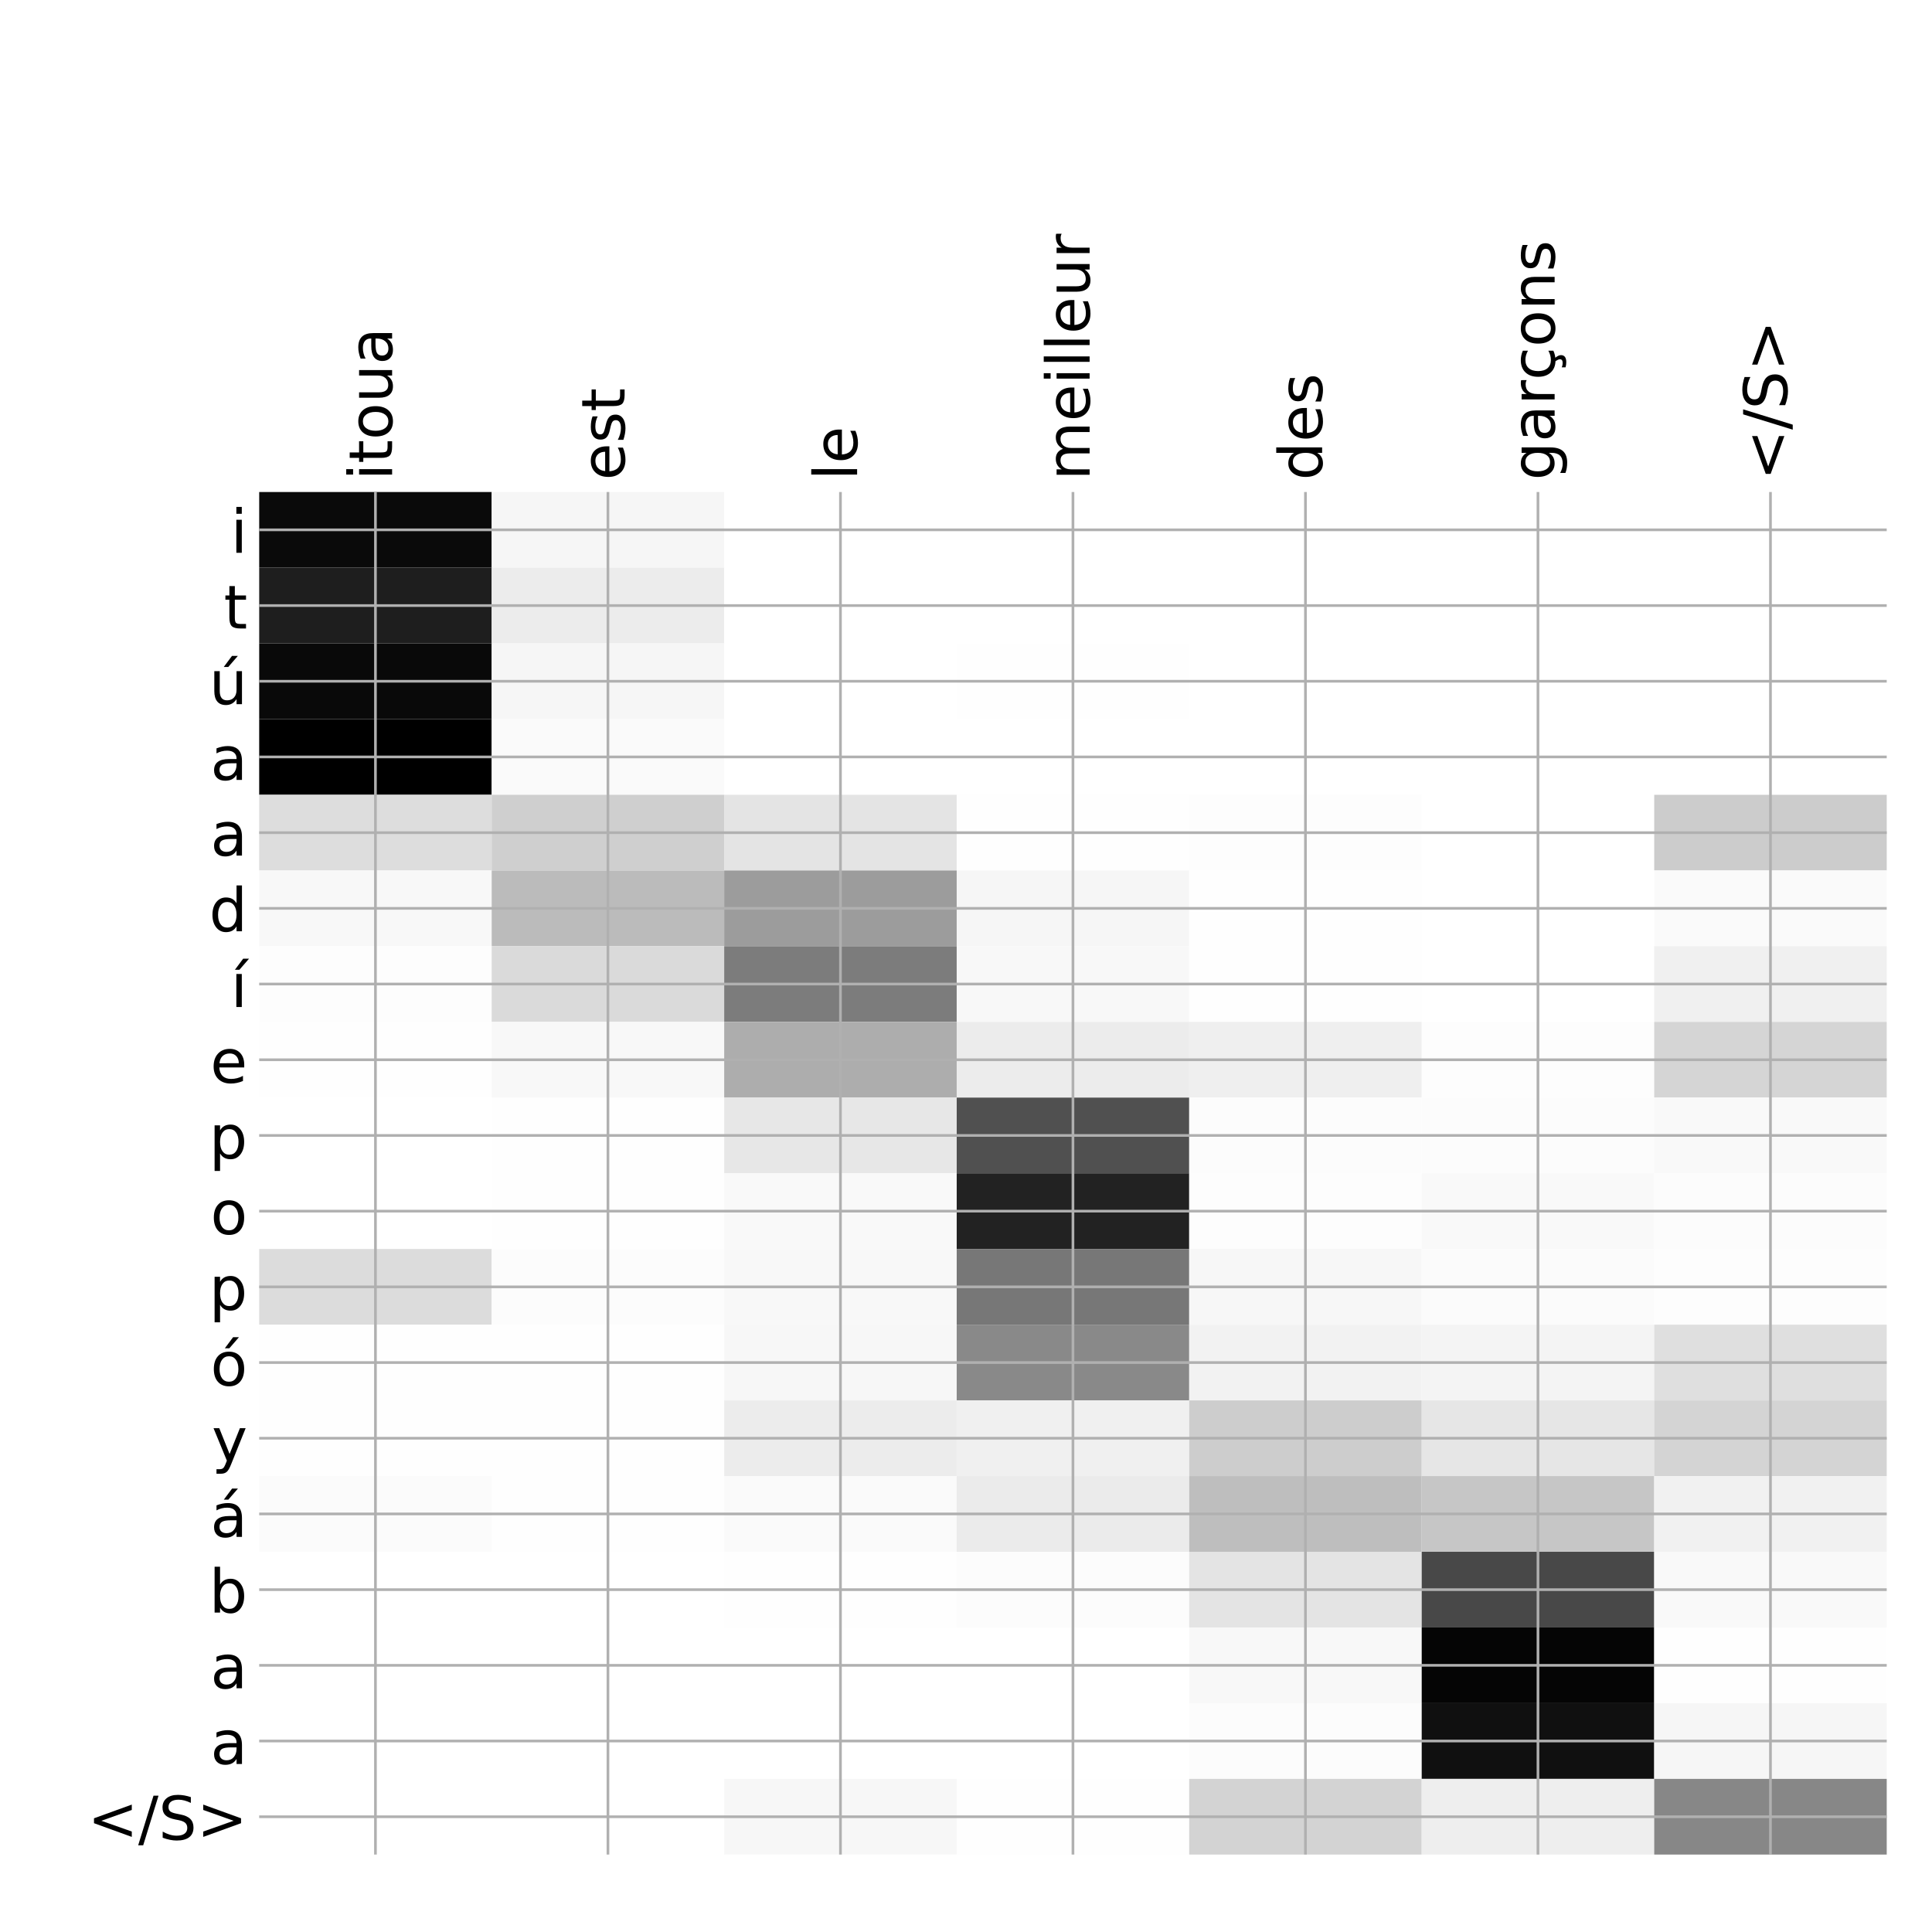 <?xml version="1.0" encoding="utf-8" standalone="no"?>
<!DOCTYPE svg PUBLIC "-//W3C//DTD SVG 1.1//EN"
  "http://www.w3.org/Graphics/SVG/1.1/DTD/svg11.dtd">
<!-- Created with matplotlib (http://matplotlib.org/) -->
<svg height="576pt" version="1.1" viewBox="0 0 576 576" width="576pt" xmlns="http://www.w3.org/2000/svg" xmlns:xlink="http://www.w3.org/1999/xlink">
 <defs>
  <style type="text/css">
*{stroke-linecap:butt;stroke-linejoin:round;}
  </style>
 </defs>
 <g id="figure_1">
  <g id="patch_1">
   <path d="M 0 576 
L 576 576 
L 576 0 
L 0 0 
z
" style="fill:#ffffff;"/>
  </g>
  <g id="axes_1">
   <g id="PolyCollection_1">
    <path clip-path="url(#p78f65cadd0)" d="M 77.275 146.683 
L 77.275 169.252 
L 146.593 169.252 
L 146.593 146.683 
L 77.275 146.683 
z
" style="fill:#0a0a0a;"/>
    <path clip-path="url(#p78f65cadd0)" d="M 146.593 146.683 
L 146.593 169.252 
L 215.911 169.252 
L 215.911 146.683 
L 146.593 146.683 
z
" style="fill:#f6f6f6;"/>
    <path clip-path="url(#p78f65cadd0)" d="M 215.911 146.683 
L 215.911 169.252 
L 285.229 169.252 
L 285.229 146.683 
L 215.911 146.683 
z
" style="fill:#ffffff;"/>
    <path clip-path="url(#p78f65cadd0)" d="M 285.229 146.683 
L 285.229 169.252 
L 354.546 169.252 
L 354.546 146.683 
L 285.229 146.683 
z
" style="fill:#ffffff;"/>
    <path clip-path="url(#p78f65cadd0)" d="M 354.546 146.683 
L 354.546 169.252 
L 423.864 169.252 
L 423.864 146.683 
L 354.546 146.683 
z
" style="fill:#ffffff;"/>
    <path clip-path="url(#p78f65cadd0)" d="M 423.864 146.683 
L 423.864 169.252 
L 493.182 169.252 
L 493.182 146.683 
L 423.864 146.683 
z
" style="fill:#ffffff;"/>
    <path clip-path="url(#p78f65cadd0)" d="M 493.182 146.683 
L 493.182 169.252 
L 562.5 169.252 
L 562.5 146.683 
L 493.182 146.683 
z
" style="fill:#ffffff;"/>
    <path clip-path="url(#p78f65cadd0)" d="M 77.275 169.252 
L 77.275 191.821 
L 146.593 191.821 
L 146.593 169.252 
L 77.275 169.252 
z
" style="fill:#1e1e1e;"/>
    <path clip-path="url(#p78f65cadd0)" d="M 146.593 169.252 
L 146.593 191.821 
L 215.911 191.821 
L 215.911 169.252 
L 146.593 169.252 
z
" style="fill:#ececec;"/>
    <path clip-path="url(#p78f65cadd0)" d="M 215.911 169.252 
L 215.911 191.821 
L 285.229 191.821 
L 285.229 169.252 
L 215.911 169.252 
z
" style="fill:#ffffff;"/>
    <path clip-path="url(#p78f65cadd0)" d="M 285.229 169.252 
L 285.229 191.821 
L 354.546 191.821 
L 354.546 169.252 
L 285.229 169.252 
z
" style="fill:#ffffff;"/>
    <path clip-path="url(#p78f65cadd0)" d="M 354.546 169.252 
L 354.546 191.821 
L 423.864 191.821 
L 423.864 169.252 
L 354.546 169.252 
z
" style="fill:#ffffff;"/>
    <path clip-path="url(#p78f65cadd0)" d="M 423.864 169.252 
L 423.864 191.821 
L 493.182 191.821 
L 493.182 169.252 
L 423.864 169.252 
z
" style="fill:#ffffff;"/>
    <path clip-path="url(#p78f65cadd0)" d="M 493.182 169.252 
L 493.182 191.821 
L 562.5 191.821 
L 562.5 169.252 
L 493.182 169.252 
z
" style="fill:#ffffff;"/>
    <path clip-path="url(#p78f65cadd0)" d="M 77.275 191.821 
L 77.275 214.389 
L 146.593 214.389 
L 146.593 191.821 
L 77.275 191.821 
z
" style="fill:#090909;"/>
    <path clip-path="url(#p78f65cadd0)" d="M 146.593 191.821 
L 146.593 214.389 
L 215.911 214.389 
L 215.911 191.821 
L 146.593 191.821 
z
" style="fill:#f6f6f6;"/>
    <path clip-path="url(#p78f65cadd0)" d="M 215.911 191.821 
L 215.911 214.389 
L 285.229 214.389 
L 285.229 191.821 
L 215.911 191.821 
z
" style="fill:#ffffff;"/>
    <path clip-path="url(#p78f65cadd0)" d="M 285.229 191.821 
L 285.229 214.389 
L 354.546 214.389 
L 354.546 191.821 
L 285.229 191.821 
z
" style="fill:#fefefe;"/>
    <path clip-path="url(#p78f65cadd0)" d="M 354.546 191.821 
L 354.546 214.389 
L 423.864 214.389 
L 423.864 191.821 
L 354.546 191.821 
z
" style="fill:#ffffff;"/>
    <path clip-path="url(#p78f65cadd0)" d="M 423.864 191.821 
L 423.864 214.389 
L 493.182 214.389 
L 493.182 191.821 
L 423.864 191.821 
z
" style="fill:#ffffff;"/>
    <path clip-path="url(#p78f65cadd0)" d="M 493.182 191.821 
L 493.182 214.389 
L 562.5 214.389 
L 562.5 191.821 
L 493.182 191.821 
z
" style="fill:#ffffff;"/>
    <path clip-path="url(#p78f65cadd0)" d="M 77.275 214.389 
L 77.275 236.958 
L 146.593 236.958 
L 146.593 214.389 
L 77.275 214.389 
z
"/>
    <path clip-path="url(#p78f65cadd0)" d="M 146.593 214.389 
L 146.593 236.958 
L 215.911 236.958 
L 215.911 214.389 
L 146.593 214.389 
z
" style="fill:#fafafa;"/>
    <path clip-path="url(#p78f65cadd0)" d="M 215.911 214.389 
L 215.911 236.958 
L 285.229 236.958 
L 285.229 214.389 
L 215.911 214.389 
z
" style="fill:#ffffff;"/>
    <path clip-path="url(#p78f65cadd0)" d="M 285.229 214.389 
L 285.229 236.958 
L 354.546 236.958 
L 354.546 214.389 
L 285.229 214.389 
z
" style="fill:#ffffff;"/>
    <path clip-path="url(#p78f65cadd0)" d="M 354.546 214.389 
L 354.546 236.958 
L 423.864 236.958 
L 423.864 214.389 
L 354.546 214.389 
z
" style="fill:#ffffff;"/>
    <path clip-path="url(#p78f65cadd0)" d="M 423.864 214.389 
L 423.864 236.958 
L 493.182 236.958 
L 493.182 214.389 
L 423.864 214.389 
z
" style="fill:#ffffff;"/>
    <path clip-path="url(#p78f65cadd0)" d="M 493.182 214.389 
L 493.182 236.958 
L 562.5 236.958 
L 562.5 214.389 
L 493.182 214.389 
z
" style="fill:#ffffff;"/>
    <path clip-path="url(#p78f65cadd0)" d="M 77.275 236.958 
L 77.275 259.527 
L 146.593 259.527 
L 146.593 236.958 
L 77.275 236.958 
z
" style="fill:#dddddd;"/>
    <path clip-path="url(#p78f65cadd0)" d="M 146.593 236.958 
L 146.593 259.527 
L 215.911 259.527 
L 215.911 236.958 
L 146.593 236.958 
z
" style="fill:#cfcfcf;"/>
    <path clip-path="url(#p78f65cadd0)" d="M 215.911 236.958 
L 215.911 259.527 
L 285.229 259.527 
L 285.229 236.958 
L 215.911 236.958 
z
" style="fill:#e4e4e4;"/>
    <path clip-path="url(#p78f65cadd0)" d="M 285.229 236.958 
L 285.229 259.527 
L 354.546 259.527 
L 354.546 236.958 
L 285.229 236.958 
z
" style="fill:#fefefe;"/>
    <path clip-path="url(#p78f65cadd0)" d="M 354.546 236.958 
L 354.546 259.527 
L 423.864 259.527 
L 423.864 236.958 
L 354.546 236.958 
z
" style="fill:#fdfdfd;"/>
    <path clip-path="url(#p78f65cadd0)" d="M 423.864 236.958 
L 423.864 259.527 
L 493.182 259.527 
L 493.182 236.958 
L 423.864 236.958 
z
" style="fill:#ffffff;"/>
    <path clip-path="url(#p78f65cadd0)" d="M 493.182 236.958 
L 493.182 259.527 
L 562.5 259.527 
L 562.5 236.958 
L 493.182 236.958 
z
" style="fill:#cccccc;"/>
    <path clip-path="url(#p78f65cadd0)" d="M 77.275 259.527 
L 77.275 282.096 
L 146.593 282.096 
L 146.593 259.527 
L 77.275 259.527 
z
" style="fill:#f8f8f8;"/>
    <path clip-path="url(#p78f65cadd0)" d="M 146.593 259.527 
L 146.593 282.096 
L 215.911 282.096 
L 215.911 259.527 
L 146.593 259.527 
z
" style="fill:#bbbbbb;"/>
    <path clip-path="url(#p78f65cadd0)" d="M 215.911 259.527 
L 215.911 282.096 
L 285.229 282.096 
L 285.229 259.527 
L 215.911 259.527 
z
" style="fill:#9c9c9c;"/>
    <path clip-path="url(#p78f65cadd0)" d="M 285.229 259.527 
L 285.229 282.096 
L 354.546 282.096 
L 354.546 259.527 
L 285.229 259.527 
z
" style="fill:#f6f6f6;"/>
    <path clip-path="url(#p78f65cadd0)" d="M 354.546 259.527 
L 354.546 282.096 
L 423.864 282.096 
L 423.864 259.527 
L 354.546 259.527 
z
" style="fill:#fefefe;"/>
    <path clip-path="url(#p78f65cadd0)" d="M 423.864 259.527 
L 423.864 282.096 
L 493.182 282.096 
L 493.182 259.527 
L 423.864 259.527 
z
" style="fill:#ffffff;"/>
    <path clip-path="url(#p78f65cadd0)" d="M 493.182 259.527 
L 493.182 282.096 
L 562.5 282.096 
L 562.5 259.527 
L 493.182 259.527 
z
" style="fill:#fafafa;"/>
    <path clip-path="url(#p78f65cadd0)" d="M 77.275 282.096 
L 77.275 304.664 
L 146.593 304.664 
L 146.593 282.096 
L 77.275 282.096 
z
" style="fill:#fdfdfd;"/>
    <path clip-path="url(#p78f65cadd0)" d="M 146.593 282.096 
L 146.593 304.664 
L 215.911 304.664 
L 215.911 282.096 
L 146.593 282.096 
z
" style="fill:#dadada;"/>
    <path clip-path="url(#p78f65cadd0)" d="M 215.911 282.096 
L 215.911 304.664 
L 285.229 304.664 
L 285.229 282.096 
L 215.911 282.096 
z
" style="fill:#7c7c7c;"/>
    <path clip-path="url(#p78f65cadd0)" d="M 285.229 282.096 
L 285.229 304.664 
L 354.546 304.664 
L 354.546 282.096 
L 285.229 282.096 
z
" style="fill:#f8f8f8;"/>
    <path clip-path="url(#p78f65cadd0)" d="M 354.546 282.096 
L 354.546 304.664 
L 423.864 304.664 
L 423.864 282.096 
L 354.546 282.096 
z
" style="fill:#fefefe;"/>
    <path clip-path="url(#p78f65cadd0)" d="M 423.864 282.096 
L 423.864 304.664 
L 493.182 304.664 
L 493.182 282.096 
L 423.864 282.096 
z
" style="fill:#ffffff;"/>
    <path clip-path="url(#p78f65cadd0)" d="M 493.182 282.096 
L 493.182 304.664 
L 562.5 304.664 
L 562.5 282.096 
L 493.182 282.096 
z
" style="fill:#f0f0f0;"/>
    <path clip-path="url(#p78f65cadd0)" d="M 77.275 304.664 
L 77.275 327.233 
L 146.593 327.233 
L 146.593 304.664 
L 77.275 304.664 
z
" style="fill:#fefefe;"/>
    <path clip-path="url(#p78f65cadd0)" d="M 146.593 304.664 
L 146.593 327.233 
L 215.911 327.233 
L 215.911 304.664 
L 146.593 304.664 
z
" style="fill:#f8f8f8;"/>
    <path clip-path="url(#p78f65cadd0)" d="M 215.911 304.664 
L 215.911 327.233 
L 285.229 327.233 
L 285.229 304.664 
L 215.911 304.664 
z
" style="fill:#adadad;"/>
    <path clip-path="url(#p78f65cadd0)" d="M 285.229 304.664 
L 285.229 327.233 
L 354.546 327.233 
L 354.546 304.664 
L 285.229 304.664 
z
" style="fill:#ececec;"/>
    <path clip-path="url(#p78f65cadd0)" d="M 354.546 304.664 
L 354.546 327.233 
L 423.864 327.233 
L 423.864 304.664 
L 354.546 304.664 
z
" style="fill:#efefef;"/>
    <path clip-path="url(#p78f65cadd0)" d="M 423.864 304.664 
L 423.864 327.233 
L 493.182 327.233 
L 493.182 304.664 
L 423.864 304.664 
z
" style="fill:#fdfdfd;"/>
    <path clip-path="url(#p78f65cadd0)" d="M 493.182 304.664 
L 493.182 327.233 
L 562.5 327.233 
L 562.5 304.664 
L 493.182 304.664 
z
" style="fill:#d5d5d5;"/>
    <path clip-path="url(#p78f65cadd0)" d="M 77.275 327.233 
L 77.275 349.802 
L 146.593 349.802 
L 146.593 327.233 
L 77.275 327.233 
z
" style="fill:#ffffff;"/>
    <path clip-path="url(#p78f65cadd0)" d="M 146.593 327.233 
L 146.593 349.802 
L 215.911 349.802 
L 215.911 327.233 
L 146.593 327.233 
z
" style="fill:#fefefe;"/>
    <path clip-path="url(#p78f65cadd0)" d="M 215.911 327.233 
L 215.911 349.802 
L 285.229 349.802 
L 285.229 327.233 
L 215.911 327.233 
z
" style="fill:#e7e7e7;"/>
    <path clip-path="url(#p78f65cadd0)" d="M 285.229 327.233 
L 285.229 349.802 
L 354.546 349.802 
L 354.546 327.233 
L 285.229 327.233 
z
" style="fill:#505050;"/>
    <path clip-path="url(#p78f65cadd0)" d="M 354.546 327.233 
L 354.546 349.802 
L 423.864 349.802 
L 423.864 327.233 
L 354.546 327.233 
z
" style="fill:#fcfcfc;"/>
    <path clip-path="url(#p78f65cadd0)" d="M 423.864 327.233 
L 423.864 349.802 
L 493.182 349.802 
L 493.182 327.233 
L 423.864 327.233 
z
" style="fill:#fcfcfc;"/>
    <path clip-path="url(#p78f65cadd0)" d="M 493.182 327.233 
L 493.182 349.802 
L 562.5 349.802 
L 562.5 327.233 
L 493.182 327.233 
z
" style="fill:#f9f9f9;"/>
    <path clip-path="url(#p78f65cadd0)" d="M 77.275 349.802 
L 77.275 372.37 
L 146.593 372.37 
L 146.593 349.802 
L 77.275 349.802 
z
" style="fill:#ffffff;"/>
    <path clip-path="url(#p78f65cadd0)" d="M 146.593 349.802 
L 146.593 372.37 
L 215.911 372.37 
L 215.911 349.802 
L 146.593 349.802 
z
" style="fill:#fefefe;"/>
    <path clip-path="url(#p78f65cadd0)" d="M 215.911 349.802 
L 215.911 372.37 
L 285.229 372.37 
L 285.229 349.802 
L 215.911 349.802 
z
" style="fill:#f9f9f9;"/>
    <path clip-path="url(#p78f65cadd0)" d="M 285.229 349.802 
L 285.229 372.37 
L 354.546 372.37 
L 354.546 349.802 
L 285.229 349.802 
z
" style="fill:#222222;"/>
    <path clip-path="url(#p78f65cadd0)" d="M 354.546 349.802 
L 354.546 372.37 
L 423.864 372.37 
L 423.864 349.802 
L 354.546 349.802 
z
" style="fill:#fdfdfd;"/>
    <path clip-path="url(#p78f65cadd0)" d="M 423.864 349.802 
L 423.864 372.37 
L 493.182 372.37 
L 493.182 349.802 
L 423.864 349.802 
z
" style="fill:#f9f9f9;"/>
    <path clip-path="url(#p78f65cadd0)" d="M 493.182 349.802 
L 493.182 372.37 
L 562.5 372.37 
L 562.5 349.802 
L 493.182 349.802 
z
" style="fill:#fcfcfc;"/>
    <path clip-path="url(#p78f65cadd0)" d="M 77.275 372.37 
L 77.275 394.939 
L 146.593 394.939 
L 146.593 372.37 
L 77.275 372.37 
z
" style="fill:#dcdcdc;"/>
    <path clip-path="url(#p78f65cadd0)" d="M 146.593 372.37 
L 146.593 394.939 
L 215.911 394.939 
L 215.911 372.37 
L 146.593 372.37 
z
" style="fill:#fcfcfc;"/>
    <path clip-path="url(#p78f65cadd0)" d="M 215.911 372.37 
L 215.911 394.939 
L 285.229 394.939 
L 285.229 372.37 
L 215.911 372.37 
z
" style="fill:#f8f8f8;"/>
    <path clip-path="url(#p78f65cadd0)" d="M 285.229 372.37 
L 285.229 394.939 
L 354.546 394.939 
L 354.546 372.37 
L 285.229 372.37 
z
" style="fill:#777777;"/>
    <path clip-path="url(#p78f65cadd0)" d="M 354.546 372.37 
L 354.546 394.939 
L 423.864 394.939 
L 423.864 372.37 
L 354.546 372.37 
z
" style="fill:#f7f7f7;"/>
    <path clip-path="url(#p78f65cadd0)" d="M 423.864 372.37 
L 423.864 394.939 
L 493.182 394.939 
L 493.182 372.37 
L 423.864 372.37 
z
" style="fill:#fbfbfb;"/>
    <path clip-path="url(#p78f65cadd0)" d="M 493.182 372.37 
L 493.182 394.939 
L 562.5 394.939 
L 562.5 372.37 
L 493.182 372.37 
z
" style="fill:#fdfdfd;"/>
    <path clip-path="url(#p78f65cadd0)" d="M 77.275 394.939 
L 77.275 417.508 
L 146.593 417.508 
L 146.593 394.939 
L 77.275 394.939 
z
" style="fill:#fefefe;"/>
    <path clip-path="url(#p78f65cadd0)" d="M 146.593 394.939 
L 146.593 417.508 
L 215.911 417.508 
L 215.911 394.939 
L 146.593 394.939 
z
" style="fill:#fefefe;"/>
    <path clip-path="url(#p78f65cadd0)" d="M 215.911 394.939 
L 215.911 417.508 
L 285.229 417.508 
L 285.229 394.939 
L 215.911 394.939 
z
" style="fill:#f7f7f7;"/>
    <path clip-path="url(#p78f65cadd0)" d="M 285.229 394.939 
L 285.229 417.508 
L 354.546 417.508 
L 354.546 394.939 
L 285.229 394.939 
z
" style="fill:#898989;"/>
    <path clip-path="url(#p78f65cadd0)" d="M 354.546 394.939 
L 354.546 417.508 
L 423.864 417.508 
L 423.864 394.939 
L 354.546 394.939 
z
" style="fill:#f2f2f2;"/>
    <path clip-path="url(#p78f65cadd0)" d="M 423.864 394.939 
L 423.864 417.508 
L 493.182 417.508 
L 493.182 394.939 
L 423.864 394.939 
z
" style="fill:#f4f4f4;"/>
    <path clip-path="url(#p78f65cadd0)" d="M 493.182 394.939 
L 493.182 417.508 
L 562.5 417.508 
L 562.5 394.939 
L 493.182 394.939 
z
" style="fill:#dfdfdf;"/>
    <path clip-path="url(#p78f65cadd0)" d="M 77.275 417.508 
L 77.275 440.076 
L 146.593 440.076 
L 146.593 417.508 
L 77.275 417.508 
z
" style="fill:#fefefe;"/>
    <path clip-path="url(#p78f65cadd0)" d="M 146.593 417.508 
L 146.593 440.076 
L 215.911 440.076 
L 215.911 417.508 
L 146.593 417.508 
z
" style="fill:#fefefe;"/>
    <path clip-path="url(#p78f65cadd0)" d="M 215.911 417.508 
L 215.911 440.076 
L 285.229 440.076 
L 285.229 417.508 
L 215.911 417.508 
z
" style="fill:#ececec;"/>
    <path clip-path="url(#p78f65cadd0)" d="M 285.229 417.508 
L 285.229 440.076 
L 354.546 440.076 
L 354.546 417.508 
L 285.229 417.508 
z
" style="fill:#f0f0f0;"/>
    <path clip-path="url(#p78f65cadd0)" d="M 354.546 417.508 
L 354.546 440.076 
L 423.864 440.076 
L 423.864 417.508 
L 354.546 417.508 
z
" style="fill:#cdcdcd;"/>
    <path clip-path="url(#p78f65cadd0)" d="M 423.864 417.508 
L 423.864 440.076 
L 493.182 440.076 
L 493.182 417.508 
L 423.864 417.508 
z
" style="fill:#e6e6e6;"/>
    <path clip-path="url(#p78f65cadd0)" d="M 493.182 417.508 
L 493.182 440.076 
L 562.5 440.076 
L 562.5 417.508 
L 493.182 417.508 
z
" style="fill:#d4d4d4;"/>
    <path clip-path="url(#p78f65cadd0)" d="M 77.275 440.076 
L 77.275 462.645 
L 146.593 462.645 
L 146.593 440.076 
L 77.275 440.076 
z
" style="fill:#fbfbfb;"/>
    <path clip-path="url(#p78f65cadd0)" d="M 146.593 440.076 
L 146.593 462.645 
L 215.911 462.645 
L 215.911 440.076 
L 146.593 440.076 
z
" style="fill:#fefefe;"/>
    <path clip-path="url(#p78f65cadd0)" d="M 215.911 440.076 
L 215.911 462.645 
L 285.229 462.645 
L 285.229 440.076 
L 215.911 440.076 
z
" style="fill:#fafafa;"/>
    <path clip-path="url(#p78f65cadd0)" d="M 285.229 440.076 
L 285.229 462.645 
L 354.546 462.645 
L 354.546 440.076 
L 285.229 440.076 
z
" style="fill:#ebebeb;"/>
    <path clip-path="url(#p78f65cadd0)" d="M 354.546 440.076 
L 354.546 462.645 
L 423.864 462.645 
L 423.864 440.076 
L 354.546 440.076 
z
" style="fill:#bebebe;"/>
    <path clip-path="url(#p78f65cadd0)" d="M 423.864 440.076 
L 423.864 462.645 
L 493.182 462.645 
L 493.182 440.076 
L 423.864 440.076 
z
" style="fill:#c6c6c6;"/>
    <path clip-path="url(#p78f65cadd0)" d="M 493.182 440.076 
L 493.182 462.645 
L 562.5 462.645 
L 562.5 440.076 
L 493.182 440.076 
z
" style="fill:#f1f1f1;"/>
    <path clip-path="url(#p78f65cadd0)" d="M 77.275 462.645 
L 77.275 485.214 
L 146.593 485.214 
L 146.593 462.645 
L 77.275 462.645 
z
" style="fill:#ffffff;"/>
    <path clip-path="url(#p78f65cadd0)" d="M 146.593 462.645 
L 146.593 485.214 
L 215.911 485.214 
L 215.911 462.645 
L 146.593 462.645 
z
" style="fill:#ffffff;"/>
    <path clip-path="url(#p78f65cadd0)" d="M 215.911 462.645 
L 215.911 485.214 
L 285.229 485.214 
L 285.229 462.645 
L 215.911 462.645 
z
" style="fill:#fefefe;"/>
    <path clip-path="url(#p78f65cadd0)" d="M 285.229 462.645 
L 285.229 485.214 
L 354.546 485.214 
L 354.546 462.645 
L 285.229 462.645 
z
" style="fill:#fcfcfc;"/>
    <path clip-path="url(#p78f65cadd0)" d="M 354.546 462.645 
L 354.546 485.214 
L 423.864 485.214 
L 423.864 462.645 
L 354.546 462.645 
z
" style="fill:#e4e4e4;"/>
    <path clip-path="url(#p78f65cadd0)" d="M 423.864 462.645 
L 423.864 485.214 
L 493.182 485.214 
L 493.182 462.645 
L 423.864 462.645 
z
" style="fill:#484848;"/>
    <path clip-path="url(#p78f65cadd0)" d="M 493.182 462.645 
L 493.182 485.214 
L 562.5 485.214 
L 562.5 462.645 
L 493.182 462.645 
z
" style="fill:#f9f9f9;"/>
    <path clip-path="url(#p78f65cadd0)" d="M 77.275 485.214 
L 77.275 507.783 
L 146.593 507.783 
L 146.593 485.214 
L 77.275 485.214 
z
" style="fill:#ffffff;"/>
    <path clip-path="url(#p78f65cadd0)" d="M 146.593 485.214 
L 146.593 507.783 
L 215.911 507.783 
L 215.911 485.214 
L 146.593 485.214 
z
" style="fill:#ffffff;"/>
    <path clip-path="url(#p78f65cadd0)" d="M 215.911 485.214 
L 215.911 507.783 
L 285.229 507.783 
L 285.229 485.214 
L 215.911 485.214 
z
" style="fill:#ffffff;"/>
    <path clip-path="url(#p78f65cadd0)" d="M 285.229 485.214 
L 285.229 507.783 
L 354.546 507.783 
L 354.546 485.214 
L 285.229 485.214 
z
" style="fill:#ffffff;"/>
    <path clip-path="url(#p78f65cadd0)" d="M 354.546 485.214 
L 354.546 507.783 
L 423.864 507.783 
L 423.864 485.214 
L 354.546 485.214 
z
" style="fill:#f8f8f8;"/>
    <path clip-path="url(#p78f65cadd0)" d="M 423.864 485.214 
L 423.864 507.783 
L 493.182 507.783 
L 493.182 485.214 
L 423.864 485.214 
z
" style="fill:#050505;"/>
    <path clip-path="url(#p78f65cadd0)" d="M 493.182 485.214 
L 493.182 507.783 
L 562.5 507.783 
L 562.5 485.214 
L 493.182 485.214 
z
" style="fill:#fefefe;"/>
    <path clip-path="url(#p78f65cadd0)" d="M 77.275 507.783 
L 77.275 530.351 
L 146.593 530.351 
L 146.593 507.783 
L 77.275 507.783 
z
" style="fill:#ffffff;"/>
    <path clip-path="url(#p78f65cadd0)" d="M 146.593 507.783 
L 146.593 530.351 
L 215.911 530.351 
L 215.911 507.783 
L 146.593 507.783 
z
" style="fill:#ffffff;"/>
    <path clip-path="url(#p78f65cadd0)" d="M 215.911 507.783 
L 215.911 530.351 
L 285.229 530.351 
L 285.229 507.783 
L 215.911 507.783 
z
" style="fill:#ffffff;"/>
    <path clip-path="url(#p78f65cadd0)" d="M 285.229 507.783 
L 285.229 530.351 
L 354.546 530.351 
L 354.546 507.783 
L 285.229 507.783 
z
" style="fill:#ffffff;"/>
    <path clip-path="url(#p78f65cadd0)" d="M 354.546 507.783 
L 354.546 530.351 
L 423.864 530.351 
L 423.864 507.783 
L 354.546 507.783 
z
" style="fill:#fcfcfc;"/>
    <path clip-path="url(#p78f65cadd0)" d="M 423.864 507.783 
L 423.864 530.351 
L 493.182 530.351 
L 493.182 507.783 
L 423.864 507.783 
z
" style="fill:#101010;"/>
    <path clip-path="url(#p78f65cadd0)" d="M 493.182 507.783 
L 493.182 530.351 
L 562.5 530.351 
L 562.5 507.783 
L 493.182 507.783 
z
" style="fill:#f6f6f6;"/>
    <path clip-path="url(#p78f65cadd0)" d="M 77.275 530.351 
L 77.275 552.92 
L 146.593 552.92 
L 146.593 530.351 
L 77.275 530.351 
z
" style="fill:#ffffff;"/>
    <path clip-path="url(#p78f65cadd0)" d="M 146.593 530.351 
L 146.593 552.92 
L 215.911 552.92 
L 215.911 530.351 
L 146.593 530.351 
z
" style="fill:#ffffff;"/>
    <path clip-path="url(#p78f65cadd0)" d="M 215.911 530.351 
L 215.911 552.92 
L 285.229 552.92 
L 285.229 530.351 
L 215.911 530.351 
z
" style="fill:#f7f7f7;"/>
    <path clip-path="url(#p78f65cadd0)" d="M 285.229 530.351 
L 285.229 552.92 
L 354.546 552.92 
L 354.546 530.351 
L 285.229 530.351 
z
" style="fill:#fefefe;"/>
    <path clip-path="url(#p78f65cadd0)" d="M 354.546 530.351 
L 354.546 552.92 
L 423.864 552.92 
L 423.864 530.351 
L 354.546 530.351 
z
" style="fill:#d3d3d3;"/>
    <path clip-path="url(#p78f65cadd0)" d="M 423.864 530.351 
L 423.864 552.92 
L 493.182 552.92 
L 493.182 530.351 
L 423.864 530.351 
z
" style="fill:#eeeeee;"/>
    <path clip-path="url(#p78f65cadd0)" d="M 493.182 530.351 
L 493.182 552.92 
L 562.5 552.92 
L 562.5 530.351 
L 493.182 530.351 
z
" style="fill:#878787;"/>
   </g>
   <g id="matplotlib.axis_1">
    <g id="xtick_1">
     <g id="line2d_1">
      <path clip-path="url(#p78f65cadd0)" d="M 111.934 552.92 
L 111.934 146.683 
" style="fill:none;stroke:#b0b0b0;stroke-linecap:square;stroke-width:0.8;"/>
     </g>
     <g id="line2d_2"/>
     <g id="text_1">
      <!-- itoua -->
      <defs>
       <path d="M 9.422 54.688 
L 18.406 54.688 
L 18.406 0 
L 9.422 0 
z
M 9.422 75.984 
L 18.406 75.984 
L 18.406 64.594 
L 9.422 64.594 
z
" id="DejaVuSans-69"/>
       <path d="M 18.312 70.219 
L 18.312 54.688 
L 36.812 54.688 
L 36.812 47.703 
L 18.312 47.703 
L 18.312 18.016 
Q 18.312 11.328 20.141 9.422 
Q 21.969 7.516 27.594 7.516 
L 36.812 7.516 
L 36.812 0 
L 27.594 0 
Q 17.188 0 13.234 3.875 
Q 9.281 7.766 9.281 18.016 
L 9.281 47.703 
L 2.688 47.703 
L 2.688 54.688 
L 9.281 54.688 
L 9.281 70.219 
z
" id="DejaVuSans-74"/>
       <path d="M 30.609 48.391 
Q 23.391 48.391 19.188 42.75 
Q 14.984 37.109 14.984 27.297 
Q 14.984 17.484 19.156 11.844 
Q 23.344 6.203 30.609 6.203 
Q 37.797 6.203 41.984 11.859 
Q 46.188 17.531 46.188 27.297 
Q 46.188 37.016 41.984 42.703 
Q 37.797 48.391 30.609 48.391 
z
M 30.609 56 
Q 42.328 56 49.016 48.375 
Q 55.719 40.766 55.719 27.297 
Q 55.719 13.875 49.016 6.219 
Q 42.328 -1.422 30.609 -1.422 
Q 18.844 -1.422 12.172 6.219 
Q 5.516 13.875 5.516 27.297 
Q 5.516 40.766 12.172 48.375 
Q 18.844 56 30.609 56 
z
" id="DejaVuSans-6f"/>
       <path d="M 8.5 21.578 
L 8.5 54.688 
L 17.484 54.688 
L 17.484 21.922 
Q 17.484 14.156 20.5 10.266 
Q 23.531 6.391 29.594 6.391 
Q 36.859 6.391 41.078 11.031 
Q 45.312 15.672 45.312 23.688 
L 45.312 54.688 
L 54.297 54.688 
L 54.297 0 
L 45.312 0 
L 45.312 8.406 
Q 42.047 3.422 37.719 1 
Q 33.406 -1.422 27.688 -1.422 
Q 18.266 -1.422 13.375 4.438 
Q 8.5 10.297 8.5 21.578 
z
M 31.109 56 
z
" id="DejaVuSans-75"/>
       <path d="M 34.281 27.484 
Q 23.391 27.484 19.188 25 
Q 14.984 22.516 14.984 16.5 
Q 14.984 11.719 18.141 8.906 
Q 21.297 6.109 26.703 6.109 
Q 34.188 6.109 38.703 11.406 
Q 43.219 16.703 43.219 25.484 
L 43.219 27.484 
z
M 52.203 31.203 
L 52.203 0 
L 43.219 0 
L 43.219 8.297 
Q 40.141 3.328 35.547 0.953 
Q 30.953 -1.422 24.312 -1.422 
Q 15.922 -1.422 10.953 3.297 
Q 6 8.016 6 15.922 
Q 6 25.141 12.172 29.828 
Q 18.359 34.516 30.609 34.516 
L 43.219 34.516 
L 43.219 35.406 
Q 43.219 41.609 39.141 45 
Q 35.062 48.391 27.688 48.391 
Q 23 48.391 18.547 47.266 
Q 14.109 46.141 10.016 43.891 
L 10.016 52.203 
Q 14.938 54.109 19.578 55.047 
Q 24.219 56 28.609 56 
Q 40.484 56 46.344 49.844 
Q 52.203 43.703 52.203 31.203 
z
" id="DejaVuSans-61"/>
      </defs>
      <g transform="translate(116.901 143.183)rotate(-90)scale(0.18 -0.18)">
       <use xlink:href="#DejaVuSans-69"/>
       <use x="27.783" xlink:href="#DejaVuSans-74"/>
       <use x="66.992" xlink:href="#DejaVuSans-6f"/>
       <use x="128.174" xlink:href="#DejaVuSans-75"/>
       <use x="191.553" xlink:href="#DejaVuSans-61"/>
      </g>
     </g>
    </g>
    <g id="xtick_2">
     <g id="line2d_3">
      <path clip-path="url(#p78f65cadd0)" d="M 181.252 552.92 
L 181.252 146.683 
" style="fill:none;stroke:#b0b0b0;stroke-linecap:square;stroke-width:0.8;"/>
     </g>
     <g id="line2d_4"/>
     <g id="text_2">
      <!-- est -->
      <defs>
       <path d="M 56.203 29.594 
L 56.203 25.203 
L 14.891 25.203 
Q 15.484 15.922 20.484 11.062 
Q 25.484 6.203 34.422 6.203 
Q 39.594 6.203 44.453 7.469 
Q 49.312 8.734 54.109 11.281 
L 54.109 2.781 
Q 49.266 0.734 44.188 -0.344 
Q 39.109 -1.422 33.891 -1.422 
Q 20.797 -1.422 13.156 6.188 
Q 5.516 13.812 5.516 26.812 
Q 5.516 40.234 12.766 48.109 
Q 20.016 56 32.328 56 
Q 43.359 56 49.781 48.891 
Q 56.203 41.797 56.203 29.594 
z
M 47.219 32.234 
Q 47.125 39.594 43.094 43.984 
Q 39.062 48.391 32.422 48.391 
Q 24.906 48.391 20.391 44.141 
Q 15.875 39.891 15.188 32.172 
z
" id="DejaVuSans-65"/>
       <path d="M 44.281 53.078 
L 44.281 44.578 
Q 40.484 46.531 36.375 47.5 
Q 32.281 48.484 27.875 48.484 
Q 21.188 48.484 17.844 46.438 
Q 14.5 44.391 14.5 40.281 
Q 14.5 37.156 16.891 35.375 
Q 19.281 33.594 26.516 31.984 
L 29.594 31.297 
Q 39.156 29.25 43.188 25.516 
Q 47.219 21.781 47.219 15.094 
Q 47.219 7.469 41.188 3.016 
Q 35.156 -1.422 24.609 -1.422 
Q 20.219 -1.422 15.453 -0.562 
Q 10.688 0.297 5.422 2 
L 5.422 11.281 
Q 10.406 8.688 15.234 7.391 
Q 20.062 6.109 24.812 6.109 
Q 31.156 6.109 34.562 8.281 
Q 37.984 10.453 37.984 14.406 
Q 37.984 18.062 35.516 20.016 
Q 33.062 21.969 24.703 23.781 
L 21.578 24.516 
Q 13.234 26.266 9.516 29.906 
Q 5.812 33.547 5.812 39.891 
Q 5.812 47.609 11.281 51.797 
Q 16.75 56 26.812 56 
Q 31.781 56 36.172 55.266 
Q 40.578 54.547 44.281 53.078 
z
" id="DejaVuSans-73"/>
      </defs>
      <g transform="translate(186.219 143.183)rotate(-90)scale(0.18 -0.18)">
       <use xlink:href="#DejaVuSans-65"/>
       <use x="61.523" xlink:href="#DejaVuSans-73"/>
       <use x="113.623" xlink:href="#DejaVuSans-74"/>
      </g>
     </g>
    </g>
    <g id="xtick_3">
     <g id="line2d_5">
      <path clip-path="url(#p78f65cadd0)" d="M 250.57 552.92 
L 250.57 146.683 
" style="fill:none;stroke:#b0b0b0;stroke-linecap:square;stroke-width:0.8;"/>
     </g>
     <g id="line2d_6"/>
     <g id="text_3">
      <!-- le -->
      <defs>
       <path d="M 9.422 75.984 
L 18.406 75.984 
L 18.406 0 
L 9.422 0 
z
" id="DejaVuSans-6c"/>
      </defs>
      <g transform="translate(255.537 143.183)rotate(-90)scale(0.18 -0.18)">
       <use xlink:href="#DejaVuSans-6c"/>
       <use x="27.783" xlink:href="#DejaVuSans-65"/>
      </g>
     </g>
    </g>
    <g id="xtick_4">
     <g id="line2d_7">
      <path clip-path="url(#p78f65cadd0)" d="M 319.887 552.92 
L 319.887 146.683 
" style="fill:none;stroke:#b0b0b0;stroke-linecap:square;stroke-width:0.8;"/>
     </g>
     <g id="line2d_8"/>
     <g id="text_4">
      <!-- meilleur -->
      <defs>
       <path d="M 52 44.188 
Q 55.375 50.25 60.062 53.125 
Q 64.75 56 71.094 56 
Q 79.641 56 84.281 50.016 
Q 88.922 44.047 88.922 33.016 
L 88.922 0 
L 79.891 0 
L 79.891 32.719 
Q 79.891 40.578 77.094 44.375 
Q 74.312 48.188 68.609 48.188 
Q 61.625 48.188 57.562 43.547 
Q 53.516 38.922 53.516 30.906 
L 53.516 0 
L 44.484 0 
L 44.484 32.719 
Q 44.484 40.625 41.703 44.406 
Q 38.922 48.188 33.109 48.188 
Q 26.219 48.188 22.156 43.531 
Q 18.109 38.875 18.109 30.906 
L 18.109 0 
L 9.078 0 
L 9.078 54.688 
L 18.109 54.688 
L 18.109 46.188 
Q 21.188 51.219 25.484 53.609 
Q 29.781 56 35.688 56 
Q 41.656 56 45.828 52.969 
Q 50 49.953 52 44.188 
z
" id="DejaVuSans-6d"/>
       <path d="M 41.109 46.297 
Q 39.594 47.172 37.812 47.578 
Q 36.031 48 33.891 48 
Q 26.266 48 22.188 43.047 
Q 18.109 38.094 18.109 28.812 
L 18.109 0 
L 9.078 0 
L 9.078 54.688 
L 18.109 54.688 
L 18.109 46.188 
Q 20.953 51.172 25.484 53.578 
Q 30.031 56 36.531 56 
Q 37.453 56 38.578 55.875 
Q 39.703 55.766 41.062 55.516 
z
" id="DejaVuSans-72"/>
      </defs>
      <g transform="translate(324.854 143.183)rotate(-90)scale(0.18 -0.18)">
       <use xlink:href="#DejaVuSans-6d"/>
       <use x="97.412" xlink:href="#DejaVuSans-65"/>
       <use x="158.936" xlink:href="#DejaVuSans-69"/>
       <use x="186.719" xlink:href="#DejaVuSans-6c"/>
       <use x="214.502" xlink:href="#DejaVuSans-6c"/>
       <use x="242.285" xlink:href="#DejaVuSans-65"/>
       <use x="303.809" xlink:href="#DejaVuSans-75"/>
       <use x="367.188" xlink:href="#DejaVuSans-72"/>
      </g>
     </g>
    </g>
    <g id="xtick_5">
     <g id="line2d_9">
      <path clip-path="url(#p78f65cadd0)" d="M 389.205 552.92 
L 389.205 146.683 
" style="fill:none;stroke:#b0b0b0;stroke-linecap:square;stroke-width:0.8;"/>
     </g>
     <g id="line2d_10"/>
     <g id="text_5">
      <!-- des -->
      <defs>
       <path d="M 45.406 46.391 
L 45.406 75.984 
L 54.391 75.984 
L 54.391 0 
L 45.406 0 
L 45.406 8.203 
Q 42.578 3.328 38.25 0.953 
Q 33.938 -1.422 27.875 -1.422 
Q 17.969 -1.422 11.734 6.484 
Q 5.516 14.406 5.516 27.297 
Q 5.516 40.188 11.734 48.094 
Q 17.969 56 27.875 56 
Q 33.938 56 38.25 53.625 
Q 42.578 51.266 45.406 46.391 
z
M 14.797 27.297 
Q 14.797 17.391 18.875 11.75 
Q 22.953 6.109 30.078 6.109 
Q 37.203 6.109 41.297 11.75 
Q 45.406 17.391 45.406 27.297 
Q 45.406 37.203 41.297 42.844 
Q 37.203 48.484 30.078 48.484 
Q 22.953 48.484 18.875 42.844 
Q 14.797 37.203 14.797 27.297 
z
" id="DejaVuSans-64"/>
      </defs>
      <g transform="translate(394.172 143.183)rotate(-90)scale(0.18 -0.18)">
       <use xlink:href="#DejaVuSans-64"/>
       <use x="63.477" xlink:href="#DejaVuSans-65"/>
       <use x="125" xlink:href="#DejaVuSans-73"/>
      </g>
     </g>
    </g>
    <g id="xtick_6">
     <g id="line2d_11">
      <path clip-path="url(#p78f65cadd0)" d="M 458.523 552.92 
L 458.523 146.683 
" style="fill:none;stroke:#b0b0b0;stroke-linecap:square;stroke-width:0.8;"/>
     </g>
     <g id="line2d_12"/>
     <g id="text_6">
      <!-- garçons -->
      <defs>
       <path d="M 45.406 27.984 
Q 45.406 37.75 41.375 43.109 
Q 37.359 48.484 30.078 48.484 
Q 22.859 48.484 18.828 43.109 
Q 14.797 37.75 14.797 27.984 
Q 14.797 18.266 18.828 12.891 
Q 22.859 7.516 30.078 7.516 
Q 37.359 7.516 41.375 12.891 
Q 45.406 18.266 45.406 27.984 
z
M 54.391 6.781 
Q 54.391 -7.172 48.188 -13.984 
Q 42 -20.797 29.203 -20.797 
Q 24.469 -20.797 20.266 -20.094 
Q 16.062 -19.391 12.109 -17.922 
L 12.109 -9.188 
Q 16.062 -11.328 19.922 -12.344 
Q 23.781 -13.375 27.781 -13.375 
Q 36.625 -13.375 41.016 -8.766 
Q 45.406 -4.156 45.406 5.172 
L 45.406 9.625 
Q 42.625 4.781 38.281 2.391 
Q 33.938 0 27.875 0 
Q 17.828 0 11.672 7.656 
Q 5.516 15.328 5.516 27.984 
Q 5.516 40.672 11.672 48.328 
Q 17.828 56 27.875 56 
Q 33.938 56 38.281 53.609 
Q 42.625 51.219 45.406 46.391 
L 45.406 54.688 
L 54.391 54.688 
z
" id="DejaVuSans-67"/>
       <path d="M 48.781 52.594 
L 48.781 44.188 
Q 44.969 46.297 41.141 47.344 
Q 37.312 48.391 33.406 48.391 
Q 24.656 48.391 19.812 42.844 
Q 14.984 37.312 14.984 27.297 
Q 14.984 17.281 19.812 11.734 
Q 24.656 6.203 33.406 6.203 
Q 37.312 6.203 41.141 7.25 
Q 44.969 8.297 48.781 10.406 
L 48.781 2.094 
Q 45.016 0.344 40.984 -0.531 
Q 36.969 -1.422 32.422 -1.422 
Q 20.062 -1.422 12.781 6.344 
Q 5.516 14.109 5.516 27.297 
Q 5.516 40.672 12.859 48.328 
Q 20.219 56 33.016 56 
Q 37.156 56 41.109 55.141 
Q 45.062 54.297 48.781 52.594 
z
M 36.109 0 
Q 38.781 -3.031 40.094 -5.594 
Q 41.422 -8.156 41.422 -10.5 
Q 41.422 -14.844 38.484 -17.062 
Q 35.562 -19.281 29.797 -19.281 
Q 27.562 -19.281 25.438 -18.984 
Q 23.312 -18.703 21.203 -18.109 
L 21.203 -11.719 
Q 22.875 -12.547 24.672 -12.906 
Q 26.484 -13.281 28.781 -13.281 
Q 31.656 -13.281 33.125 -12.109 
Q 34.594 -10.938 34.594 -8.688 
Q 34.594 -7.234 33.531 -5.109 
Q 32.484 -2.984 30.297 0 
z
" id="DejaVuSans-e7"/>
       <path d="M 54.891 33.016 
L 54.891 0 
L 45.906 0 
L 45.906 32.719 
Q 45.906 40.484 42.875 44.328 
Q 39.844 48.188 33.797 48.188 
Q 26.516 48.188 22.312 43.547 
Q 18.109 38.922 18.109 30.906 
L 18.109 0 
L 9.078 0 
L 9.078 54.688 
L 18.109 54.688 
L 18.109 46.188 
Q 21.344 51.125 25.703 53.562 
Q 30.078 56 35.797 56 
Q 45.219 56 50.047 50.172 
Q 54.891 44.344 54.891 33.016 
z
" id="DejaVuSans-6e"/>
      </defs>
      <g transform="translate(463.49 143.183)rotate(-90)scale(0.18 -0.18)">
       <use xlink:href="#DejaVuSans-67"/>
       <use x="63.477" xlink:href="#DejaVuSans-61"/>
       <use x="124.756" xlink:href="#DejaVuSans-72"/>
       <use x="165.838" xlink:href="#DejaVuSans-e7"/>
       <use x="220.818" xlink:href="#DejaVuSans-6f"/>
       <use x="282" xlink:href="#DejaVuSans-6e"/>
       <use x="345.379" xlink:href="#DejaVuSans-73"/>
      </g>
     </g>
    </g>
    <g id="xtick_7">
     <g id="line2d_13">
      <path clip-path="url(#p78f65cadd0)" d="M 527.841 552.92 
L 527.841 146.683 
" style="fill:none;stroke:#b0b0b0;stroke-linecap:square;stroke-width:0.8;"/>
     </g>
     <g id="line2d_14"/>
     <g id="text_7">
      <!-- &lt;/S&gt; -->
      <defs>
       <path d="M 73.188 49.219 
L 22.797 31.297 
L 73.188 13.484 
L 73.188 4.594 
L 10.594 27.297 
L 10.594 35.406 
L 73.188 58.109 
z
" id="DejaVuSans-3c"/>
       <path d="M 25.391 72.906 
L 33.688 72.906 
L 8.297 -9.281 
L 0 -9.281 
z
" id="DejaVuSans-2f"/>
       <path d="M 53.516 70.516 
L 53.516 60.891 
Q 47.906 63.578 42.922 64.891 
Q 37.938 66.219 33.297 66.219 
Q 25.25 66.219 20.875 63.094 
Q 16.5 59.969 16.5 54.203 
Q 16.5 49.359 19.406 46.891 
Q 22.312 44.438 30.422 42.922 
L 36.375 41.703 
Q 47.406 39.594 52.656 34.297 
Q 57.906 29 57.906 20.125 
Q 57.906 9.516 50.797 4.047 
Q 43.703 -1.422 29.984 -1.422 
Q 24.812 -1.422 18.969 -0.25 
Q 13.141 0.922 6.891 3.219 
L 6.891 13.375 
Q 12.891 10.016 18.656 8.297 
Q 24.422 6.594 29.984 6.594 
Q 38.422 6.594 43.016 9.906 
Q 47.609 13.234 47.609 19.391 
Q 47.609 24.75 44.312 27.781 
Q 41.016 30.812 33.5 32.328 
L 27.484 33.5 
Q 16.453 35.688 11.516 40.375 
Q 6.594 45.062 6.594 53.422 
Q 6.594 63.094 13.406 68.656 
Q 20.219 74.219 32.172 74.219 
Q 37.312 74.219 42.625 73.281 
Q 47.953 72.359 53.516 70.516 
z
" id="DejaVuSans-53"/>
       <path d="M 10.594 49.219 
L 10.594 58.109 
L 73.188 35.406 
L 73.188 27.297 
L 10.594 4.594 
L 10.594 13.484 
L 60.891 31.297 
z
" id="DejaVuSans-3e"/>
      </defs>
      <g transform="translate(532.808 143.183)rotate(-90)scale(0.18 -0.18)">
       <use xlink:href="#DejaVuSans-3c"/>
       <use x="83.789" xlink:href="#DejaVuSans-2f"/>
       <use x="117.48" xlink:href="#DejaVuSans-53"/>
       <use x="180.957" xlink:href="#DejaVuSans-3e"/>
      </g>
     </g>
    </g>
   </g>
   <g id="matplotlib.axis_2">
    <g id="ytick_1">
     <g id="line2d_15">
      <path clip-path="url(#p78f65cadd0)" d="M 77.275 157.968 
L 562.5 157.968 
" style="fill:none;stroke:#b0b0b0;stroke-linecap:square;stroke-width:0.8;"/>
     </g>
     <g id="line2d_16"/>
     <g id="text_8">
      <!-- i -->
      <g transform="translate(68.774 164.806)scale(0.18 -0.18)">
       <use xlink:href="#DejaVuSans-69"/>
      </g>
     </g>
    </g>
    <g id="ytick_2">
     <g id="line2d_17">
      <path clip-path="url(#p78f65cadd0)" d="M 77.275 180.536 
L 562.5 180.536 
" style="fill:none;stroke:#b0b0b0;stroke-linecap:square;stroke-width:0.8;"/>
     </g>
     <g id="line2d_18"/>
     <g id="text_9">
      <!-- t -->
      <g transform="translate(66.718 187.375)scale(0.18 -0.18)">
       <use xlink:href="#DejaVuSans-74"/>
      </g>
     </g>
    </g>
    <g id="ytick_3">
     <g id="line2d_19">
      <path clip-path="url(#p78f65cadd0)" d="M 77.275 203.105 
L 562.5 203.105 
" style="fill:none;stroke:#b0b0b0;stroke-linecap:square;stroke-width:0.8;"/>
     </g>
     <g id="line2d_20"/>
     <g id="text_10">
      <!-- ú -->
      <defs>
       <path d="M 8.5 21.578 
L 8.5 54.688 
L 17.484 54.688 
L 17.484 21.922 
Q 17.484 14.156 20.5 10.266 
Q 23.531 6.391 29.594 6.391 
Q 36.859 6.391 41.078 11.031 
Q 45.312 15.672 45.312 23.688 
L 45.312 54.688 
L 54.297 54.688 
L 54.297 0 
L 45.312 0 
L 45.312 8.406 
Q 42.047 3.422 37.719 1 
Q 33.406 -1.422 27.688 -1.422 
Q 18.266 -1.422 13.375 4.438 
Q 8.5 10.297 8.5 21.578 
z
M 31.109 56 
z
M 37.781 79.984 
L 47.5 79.984 
L 31.594 61.625 
L 24.109 61.625 
z
" id="DejaVuSans-fa"/>
      </defs>
      <g transform="translate(62.367 209.944)scale(0.18 -0.18)">
       <use xlink:href="#DejaVuSans-fa"/>
      </g>
     </g>
    </g>
    <g id="ytick_4">
     <g id="line2d_21">
      <path clip-path="url(#p78f65cadd0)" d="M 77.275 225.674 
L 562.5 225.674 
" style="fill:none;stroke:#b0b0b0;stroke-linecap:square;stroke-width:0.8;"/>
     </g>
     <g id="line2d_22"/>
     <g id="text_11">
      <!-- a -->
      <g transform="translate(62.744 232.512)scale(0.18 -0.18)">
       <use xlink:href="#DejaVuSans-61"/>
      </g>
     </g>
    </g>
    <g id="ytick_5">
     <g id="line2d_23">
      <path clip-path="url(#p78f65cadd0)" d="M 77.275 248.243 
L 562.5 248.243 
" style="fill:none;stroke:#b0b0b0;stroke-linecap:square;stroke-width:0.8;"/>
     </g>
     <g id="line2d_24"/>
     <g id="text_12">
      <!-- a -->
      <g transform="translate(62.744 255.081)scale(0.18 -0.18)">
       <use xlink:href="#DejaVuSans-61"/>
      </g>
     </g>
    </g>
    <g id="ytick_6">
     <g id="line2d_25">
      <path clip-path="url(#p78f65cadd0)" d="M 77.275 270.811 
L 562.5 270.811 
" style="fill:none;stroke:#b0b0b0;stroke-linecap:square;stroke-width:0.8;"/>
     </g>
     <g id="line2d_26"/>
     <g id="text_13">
      <!-- d -->
      <g transform="translate(62.348 277.65)scale(0.18 -0.18)">
       <use xlink:href="#DejaVuSans-64"/>
      </g>
     </g>
    </g>
    <g id="ytick_7">
     <g id="line2d_27">
      <path clip-path="url(#p78f65cadd0)" d="M 77.275 293.38 
L 562.5 293.38 
" style="fill:none;stroke:#b0b0b0;stroke-linecap:square;stroke-width:0.8;"/>
     </g>
     <g id="line2d_28"/>
     <g id="text_14">
      <!-- í -->
      <defs>
       <path d="M 20.656 79.984 
L 30.375 79.984 
L 14.469 61.625 
L 6.984 61.625 
z
M 9.422 54.688 
L 18.406 54.688 
L 18.406 0 
L 9.422 0 
z
M 13.922 56 
z
" id="DejaVuSans-ed"/>
      </defs>
      <g transform="translate(68.774 300.219)scale(0.18 -0.18)">
       <use xlink:href="#DejaVuSans-ed"/>
      </g>
     </g>
    </g>
    <g id="ytick_8">
     <g id="line2d_29">
      <path clip-path="url(#p78f65cadd0)" d="M 77.275 315.949 
L 562.5 315.949 
" style="fill:none;stroke:#b0b0b0;stroke-linecap:square;stroke-width:0.8;"/>
     </g>
     <g id="line2d_30"/>
     <g id="text_15">
      <!-- e -->
      <g transform="translate(62.699 322.787)scale(0.18 -0.18)">
       <use xlink:href="#DejaVuSans-65"/>
      </g>
     </g>
    </g>
    <g id="ytick_9">
     <g id="line2d_31">
      <path clip-path="url(#p78f65cadd0)" d="M 77.275 338.517 
L 562.5 338.517 
" style="fill:none;stroke:#b0b0b0;stroke-linecap:square;stroke-width:0.8;"/>
     </g>
     <g id="line2d_32"/>
     <g id="text_16">
      <!-- p -->
      <defs>
       <path d="M 18.109 8.203 
L 18.109 -20.797 
L 9.078 -20.797 
L 9.078 54.688 
L 18.109 54.688 
L 18.109 46.391 
Q 20.953 51.266 25.266 53.625 
Q 29.594 56 35.594 56 
Q 45.562 56 51.781 48.094 
Q 58.016 40.188 58.016 27.297 
Q 58.016 14.406 51.781 6.484 
Q 45.562 -1.422 35.594 -1.422 
Q 29.594 -1.422 25.266 0.953 
Q 20.953 3.328 18.109 8.203 
z
M 48.688 27.297 
Q 48.688 37.203 44.609 42.844 
Q 40.531 48.484 33.406 48.484 
Q 26.266 48.484 22.188 42.844 
Q 18.109 37.203 18.109 27.297 
Q 18.109 17.391 22.188 11.75 
Q 26.266 6.109 33.406 6.109 
Q 40.531 6.109 44.609 11.75 
Q 48.688 17.391 48.688 27.297 
z
" id="DejaVuSans-70"/>
      </defs>
      <g transform="translate(62.348 345.356)scale(0.18 -0.18)">
       <use xlink:href="#DejaVuSans-70"/>
      </g>
     </g>
    </g>
    <g id="ytick_10">
     <g id="line2d_33">
      <path clip-path="url(#p78f65cadd0)" d="M 77.275 361.086 
L 562.5 361.086 
" style="fill:none;stroke:#b0b0b0;stroke-linecap:square;stroke-width:0.8;"/>
     </g>
     <g id="line2d_34"/>
     <g id="text_17">
      <!-- o -->
      <g transform="translate(62.761 367.925)scale(0.18 -0.18)">
       <use xlink:href="#DejaVuSans-6f"/>
      </g>
     </g>
    </g>
    <g id="ytick_11">
     <g id="line2d_35">
      <path clip-path="url(#p78f65cadd0)" d="M 77.275 383.655 
L 562.5 383.655 
" style="fill:none;stroke:#b0b0b0;stroke-linecap:square;stroke-width:0.8;"/>
     </g>
     <g id="line2d_36"/>
     <g id="text_18">
      <!-- p -->
      <g transform="translate(62.348 390.493)scale(0.18 -0.18)">
       <use xlink:href="#DejaVuSans-70"/>
      </g>
     </g>
    </g>
    <g id="ytick_12">
     <g id="line2d_37">
      <path clip-path="url(#p78f65cadd0)" d="M 77.275 406.223 
L 562.5 406.223 
" style="fill:none;stroke:#b0b0b0;stroke-linecap:square;stroke-width:0.8;"/>
     </g>
     <g id="line2d_38"/>
     <g id="text_19">
      <!-- ó -->
      <defs>
       <path d="M 30.609 48.391 
Q 23.391 48.391 19.188 42.75 
Q 14.984 37.109 14.984 27.297 
Q 14.984 17.484 19.156 11.844 
Q 23.344 6.203 30.609 6.203 
Q 37.797 6.203 41.984 11.859 
Q 46.188 17.531 46.188 27.297 
Q 46.188 37.016 41.984 42.703 
Q 37.797 48.391 30.609 48.391 
z
M 30.609 56 
Q 42.328 56 49.016 48.375 
Q 55.719 40.766 55.719 27.297 
Q 55.719 13.875 49.016 6.219 
Q 42.328 -1.422 30.609 -1.422 
Q 18.844 -1.422 12.172 6.219 
Q 5.516 13.875 5.516 27.297 
Q 5.516 40.766 12.172 48.375 
Q 18.844 56 30.609 56 
z
M 37.406 79.984 
L 47.125 79.984 
L 31.219 61.625 
L 23.734 61.625 
z
" id="DejaVuSans-f3"/>
      </defs>
      <g transform="translate(62.761 413.062)scale(0.18 -0.18)">
       <use xlink:href="#DejaVuSans-f3"/>
      </g>
     </g>
    </g>
    <g id="ytick_13">
     <g id="line2d_39">
      <path clip-path="url(#p78f65cadd0)" d="M 77.275 428.792 
L 562.5 428.792 
" style="fill:none;stroke:#b0b0b0;stroke-linecap:square;stroke-width:0.8;"/>
     </g>
     <g id="line2d_40"/>
     <g id="text_20">
      <!-- y -->
      <defs>
       <path d="M 32.172 -5.078 
Q 28.375 -14.844 24.75 -17.812 
Q 21.141 -20.797 15.094 -20.797 
L 7.906 -20.797 
L 7.906 -13.281 
L 13.188 -13.281 
Q 16.891 -13.281 18.938 -11.516 
Q 21 -9.766 23.484 -3.219 
L 25.094 0.875 
L 2.984 54.688 
L 12.5 54.688 
L 29.594 11.922 
L 46.688 54.688 
L 56.203 54.688 
z
" id="DejaVuSans-79"/>
      </defs>
      <g transform="translate(63.121 435.631)scale(0.18 -0.18)">
       <use xlink:href="#DejaVuSans-79"/>
      </g>
     </g>
    </g>
    <g id="ytick_14">
     <g id="line2d_41">
      <path clip-path="url(#p78f65cadd0)" d="M 77.275 451.361 
L 562.5 451.361 
" style="fill:none;stroke:#b0b0b0;stroke-linecap:square;stroke-width:0.8;"/>
     </g>
     <g id="line2d_42"/>
     <g id="text_21">
      <!-- á -->
      <defs>
       <path d="M 34.281 27.484 
Q 23.391 27.484 19.188 25 
Q 14.984 22.516 14.984 16.5 
Q 14.984 11.719 18.141 8.906 
Q 21.297 6.109 26.703 6.109 
Q 34.188 6.109 38.703 11.406 
Q 43.219 16.703 43.219 25.484 
L 43.219 27.484 
z
M 52.203 31.203 
L 52.203 0 
L 43.219 0 
L 43.219 8.297 
Q 40.141 3.328 35.547 0.953 
Q 30.953 -1.422 24.312 -1.422 
Q 15.922 -1.422 10.953 3.297 
Q 6 8.016 6 15.922 
Q 6 25.141 12.172 29.828 
Q 18.359 34.516 30.609 34.516 
L 43.219 34.516 
L 43.219 35.406 
Q 43.219 41.609 39.141 45 
Q 35.062 48.391 27.688 48.391 
Q 23 48.391 18.547 47.266 
Q 14.109 46.141 10.016 43.891 
L 10.016 52.203 
Q 14.938 54.109 19.578 55.047 
Q 24.219 56 28.609 56 
Q 40.484 56 46.344 49.844 
Q 52.203 43.703 52.203 31.203 
z
M 35.781 79.984 
L 45.5 79.984 
L 29.594 61.625 
L 22.109 61.625 
z
" id="DejaVuSans-e1"/>
      </defs>
      <g transform="translate(62.744 458.199)scale(0.18 -0.18)">
       <use xlink:href="#DejaVuSans-e1"/>
      </g>
     </g>
    </g>
    <g id="ytick_15">
     <g id="line2d_43">
      <path clip-path="url(#p78f65cadd0)" d="M 77.275 473.93 
L 562.5 473.93 
" style="fill:none;stroke:#b0b0b0;stroke-linecap:square;stroke-width:0.8;"/>
     </g>
     <g id="line2d_44"/>
     <g id="text_22">
      <!-- b -->
      <defs>
       <path d="M 48.688 27.297 
Q 48.688 37.203 44.609 42.844 
Q 40.531 48.484 33.406 48.484 
Q 26.266 48.484 22.188 42.844 
Q 18.109 37.203 18.109 27.297 
Q 18.109 17.391 22.188 11.75 
Q 26.266 6.109 33.406 6.109 
Q 40.531 6.109 44.609 11.75 
Q 48.688 17.391 48.688 27.297 
z
M 18.109 46.391 
Q 20.953 51.266 25.266 53.625 
Q 29.594 56 35.594 56 
Q 45.562 56 51.781 48.094 
Q 58.016 40.188 58.016 27.297 
Q 58.016 14.406 51.781 6.484 
Q 45.562 -1.422 35.594 -1.422 
Q 29.594 -1.422 25.266 0.953 
Q 20.953 3.328 18.109 8.203 
L 18.109 0 
L 9.078 0 
L 9.078 75.984 
L 18.109 75.984 
z
" id="DejaVuSans-62"/>
      </defs>
      <g transform="translate(62.348 480.768)scale(0.18 -0.18)">
       <use xlink:href="#DejaVuSans-62"/>
      </g>
     </g>
    </g>
    <g id="ytick_16">
     <g id="line2d_45">
      <path clip-path="url(#p78f65cadd0)" d="M 77.275 496.498 
L 562.5 496.498 
" style="fill:none;stroke:#b0b0b0;stroke-linecap:square;stroke-width:0.8;"/>
     </g>
     <g id="line2d_46"/>
     <g id="text_23">
      <!-- a -->
      <g transform="translate(62.744 503.337)scale(0.18 -0.18)">
       <use xlink:href="#DejaVuSans-61"/>
      </g>
     </g>
    </g>
    <g id="ytick_17">
     <g id="line2d_47">
      <path clip-path="url(#p78f65cadd0)" d="M 77.275 519.067 
L 562.5 519.067 
" style="fill:none;stroke:#b0b0b0;stroke-linecap:square;stroke-width:0.8;"/>
     </g>
     <g id="line2d_48"/>
     <g id="text_24">
      <!-- a -->
      <g transform="translate(62.744 525.906)scale(0.18 -0.18)">
       <use xlink:href="#DejaVuSans-61"/>
      </g>
     </g>
    </g>
    <g id="ytick_18">
     <g id="line2d_49">
      <path clip-path="url(#p78f65cadd0)" d="M 77.275 541.636 
L 562.5 541.636 
" style="fill:none;stroke:#b0b0b0;stroke-linecap:square;stroke-width:0.8;"/>
     </g>
     <g id="line2d_50"/>
     <g id="text_25">
      <!-- &lt;/S&gt; -->
      <g transform="translate(26.117 548.474)scale(0.18 -0.18)">
       <use xlink:href="#DejaVuSans-3c"/>
       <use x="83.789" xlink:href="#DejaVuSans-2f"/>
       <use x="117.48" xlink:href="#DejaVuSans-53"/>
       <use x="180.957" xlink:href="#DejaVuSans-3e"/>
      </g>
     </g>
    </g>
   </g>
  </g>
 </g>
 <defs>
  <clipPath id="p78f65cadd0">
   <rect height="406.237" width="485.225" x="77.275" y="146.683"/>
  </clipPath>
 </defs>
</svg>
